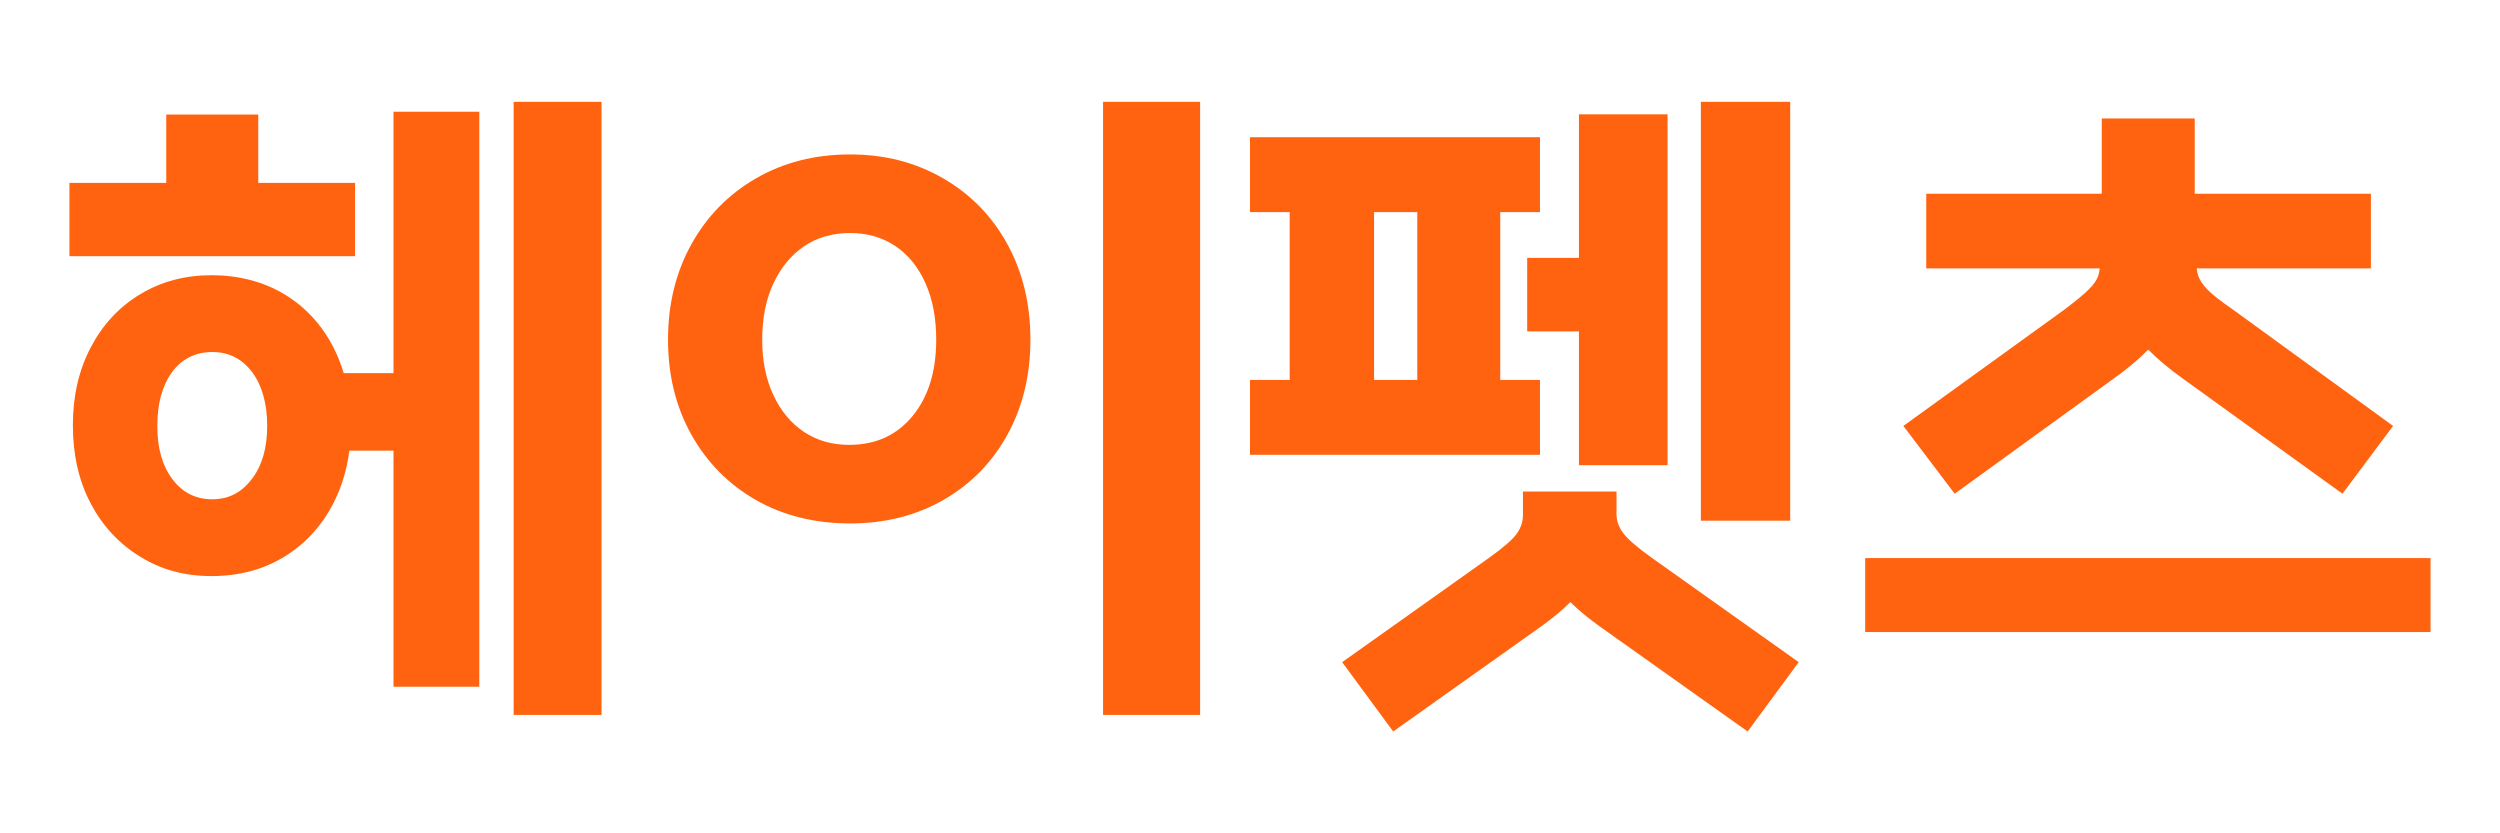 <svg width="72" height="24" viewBox="0 0 72 24" fill="none" xmlns="http://www.w3.org/2000/svg">
<path d="M10.226 7.378V5.267H7.438V3.299H4.788V5.267H2V7.378H10.226Z" fill="#FF630F"/>
<path fill-rule="evenodd" clip-rule="evenodd" d="M2.613 14.501C2.956 15.151 3.43 15.661 4.037 16.033C4.643 16.405 5.302 16.591 6.093 16.591C6.884 16.591 7.583 16.405 8.189 16.033C8.795 15.661 9.267 15.147 9.603 14.491C9.838 14.032 9.991 13.528 10.061 12.979H11.333V19.778H13.804V3.217H11.333V10.747H9.899C9.822 10.488 9.723 10.241 9.603 10.006C9.267 9.35 8.795 8.839 8.189 8.474C7.583 8.108 6.858 7.926 6.093 7.926C5.328 7.926 4.643 8.108 4.037 8.474C3.43 8.839 2.956 9.35 2.613 10.006C2.27 10.662 2.099 11.396 2.099 12.248C2.099 13.101 2.27 13.852 2.613 14.501ZM7.695 12.269C7.695 12.905 7.546 13.415 7.25 13.801C6.953 14.187 6.587 14.379 6.113 14.379C5.638 14.379 5.256 14.187 4.966 13.801C4.676 13.415 4.531 12.918 4.531 12.269C4.531 11.619 4.673 11.102 4.956 10.716C5.239 10.331 5.638 10.138 6.113 10.138C6.587 10.138 6.97 10.331 7.26 10.716C7.55 11.102 7.695 11.633 7.695 12.269Z" fill="#FF630F"/>
<path d="M17.324 20.59V2.933H14.793V20.59H17.324Z" fill="#FF630F"/>
<path fill-rule="evenodd" clip-rule="evenodd" d="M19.912 12.519C20.361 13.32 20.979 13.947 21.766 14.398C22.553 14.849 23.471 15.075 24.479 15.075C25.486 15.075 26.384 14.849 27.171 14.398C27.957 13.947 28.572 13.32 29.014 12.519C29.455 11.718 29.676 10.805 29.676 9.782C29.676 8.758 29.455 7.842 29.014 7.034C28.572 6.226 27.954 5.593 27.16 5.135C26.366 4.677 25.486 4.448 24.479 4.448C23.471 4.448 22.57 4.677 21.776 5.135C20.982 5.593 20.361 6.226 19.912 7.034C19.464 7.842 19.239 8.758 19.239 9.782C19.239 10.805 19.464 11.718 19.912 12.519ZM26.963 9.782C26.963 10.697 26.736 11.431 26.28 11.984C25.825 12.536 25.217 12.812 24.458 12.812C23.961 12.812 23.526 12.687 23.153 12.438C22.78 12.189 22.487 11.835 22.273 11.378C22.059 10.92 21.952 10.401 21.952 9.782C21.952 9.162 22.059 8.623 22.273 8.166C22.487 7.708 22.78 7.351 23.153 7.095C23.526 6.839 23.982 6.711 24.479 6.711C24.976 6.711 25.41 6.836 25.783 7.085C26.156 7.334 26.446 7.691 26.653 8.155C26.86 8.62 26.963 9.162 26.963 9.782Z" fill="#FF630F"/>
<path d="M34.563 20.59V2.933H31.768V20.59H34.563Z" fill="#FF630F"/>
<path fill-rule="evenodd" clip-rule="evenodd" d="M44.351 6.109H43.207V10.942H44.351V13.098H36V10.942H37.143V6.109H36V3.952H44.351V6.109ZM39.573 6.109H40.818V10.942H39.573V6.109Z" fill="#FF630F"/>
<path d="M38.654 19.07L42.901 16.054C43.309 15.761 43.571 15.531 43.687 15.365C43.803 15.199 43.861 15.022 43.861 14.836V14.157H46.556V14.816C46.556 15.002 46.62 15.182 46.75 15.355C46.879 15.528 47.148 15.761 47.556 16.054L51.803 19.07L50.333 21.067L46.086 18.051C45.757 17.817 45.471 17.581 45.227 17.342C44.985 17.581 44.7 17.817 44.371 18.051L40.124 21.067L38.654 19.07Z" fill="#FF630F"/>
<path d="M43.983 9.544H45.474V13.398H48.026V3.293H45.474V7.427H43.983V9.544Z" fill="#FF630F"/>
<path d="M51.558 2.933V14.996H48.985V2.933H51.558Z" fill="#FF630F"/>
<path d="M70 16.073H53.718V18.203H70V16.073Z" fill="#FF630F"/>
<path d="M59.432 8.933L54.817 12.267L56.295 14.219L60.87 10.906C61.263 10.626 61.596 10.347 61.869 10.069C62.142 10.347 62.475 10.626 62.868 10.906L67.463 14.219L68.921 12.267L64.306 8.914C63.96 8.677 63.717 8.486 63.577 8.342C63.437 8.197 63.347 8.062 63.307 7.937C63.289 7.88 63.275 7.811 63.265 7.73H68.282V5.58H63.208V3.411H60.531V5.58H55.476V7.73H60.473C60.463 7.811 60.449 7.88 60.431 7.937C60.391 8.062 60.298 8.197 60.151 8.342C60.005 8.486 59.765 8.683 59.432 8.933Z" fill="#FF630F"/>
</svg>
